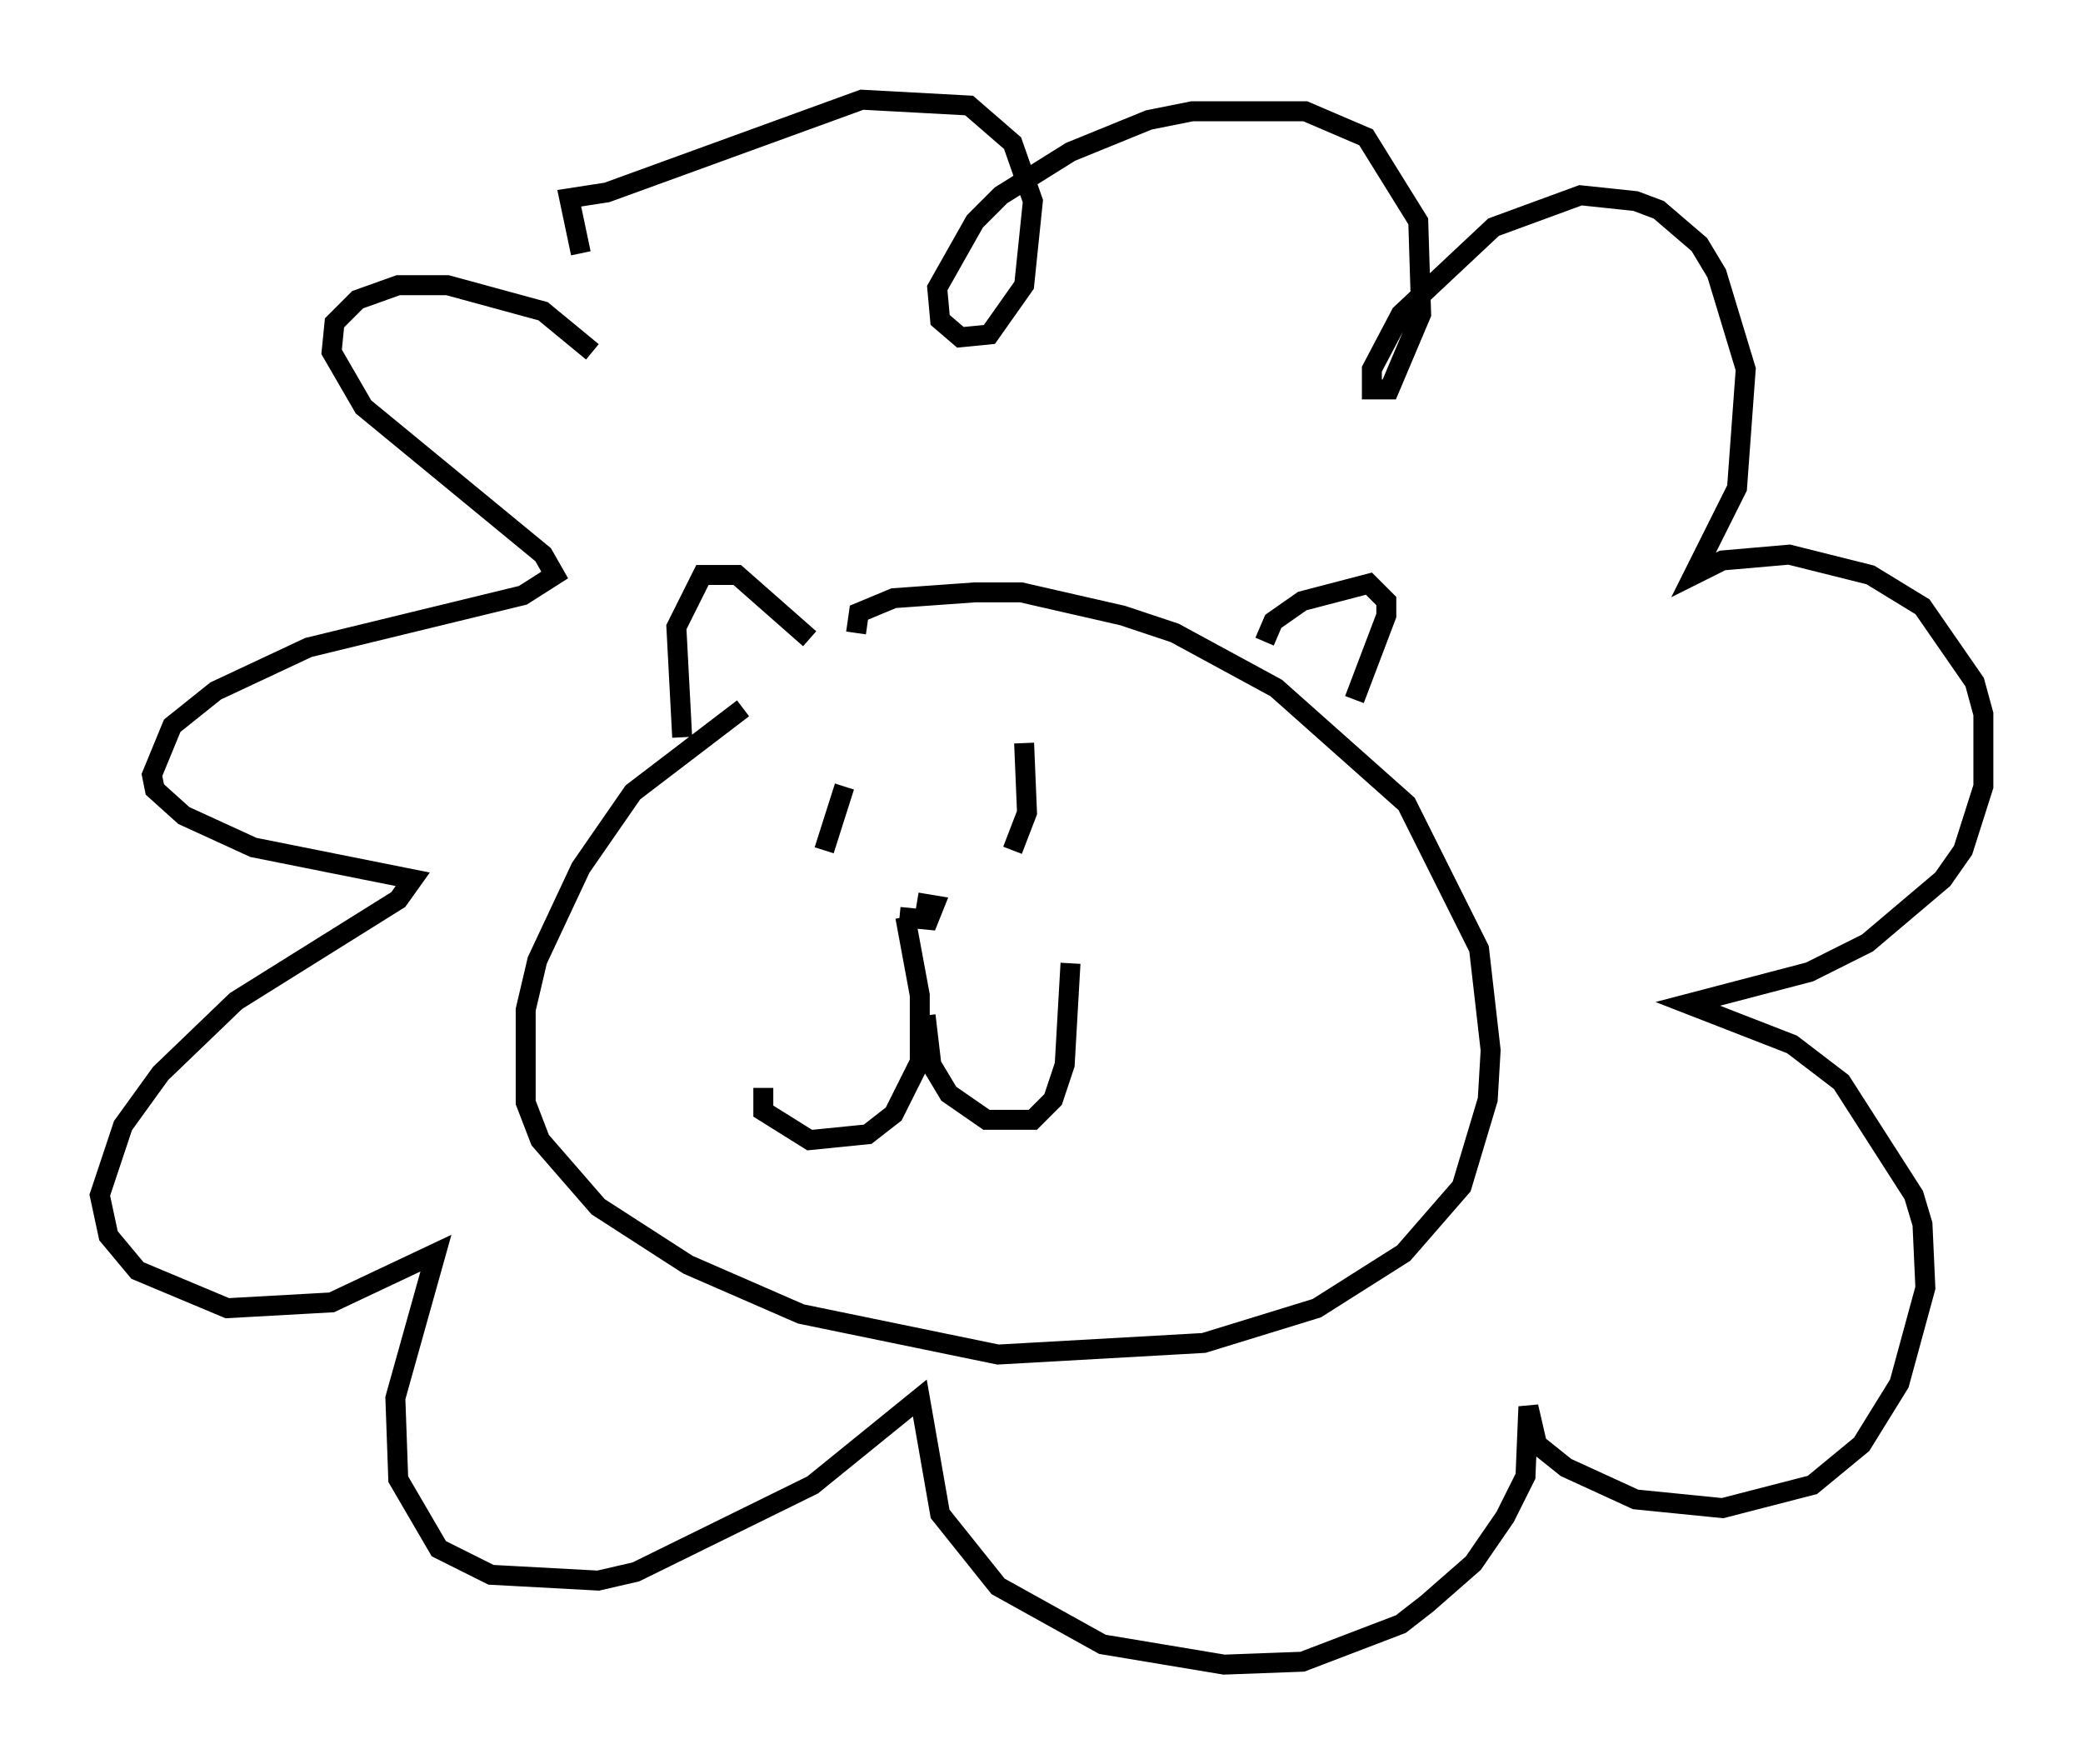 <?xml version="1.0" encoding="utf-8" ?>
<svg baseProfile="full" height="88.436" version="1.1" width="104.413" xmlns="http://www.w3.org/2000/svg" xmlns:ev="http://www.w3.org/2001/xml-events" xmlns:xlink="http://www.w3.org/1999/xlink"><defs /><rect fill="white" height="88.436" width="104.413" x="0" y="0" /><path d="M39.425, 35.212 m-2.179, 0.291 l-5.52, 4.212 -2.615, 3.777 l-2.179, 4.648 -0.581, 2.469 l0.0, 4.648 0.726, 1.888 l2.905, 3.341 4.503, 2.905 l5.665, 2.469 9.877, 2.034 l10.313, -0.581 5.665, -1.743 l4.358, -2.76 2.905, -3.341 l1.307, -4.358 0.145, -2.469 l-0.581, -5.084 -3.631, -7.263 l-6.536, -5.81 -5.084, -2.76 l-2.615, -0.872 -5.084, -1.162 l-2.324, 0.0 -4.067, 0.291 l-1.743, 0.726 -0.145, 1.017 m-1.598, 10.894 l1.017, -3.196 m8.425, 3.196 l0.726, -1.888 -0.145, -3.486 m-17.14, -0.291 l-0.291, -5.52 1.307, -2.615 l1.743, 0.0 3.631, 3.196 m22.804, 0.145 l0.436, -1.017 1.453, -1.017 l3.341, -0.872 0.872, 0.872 l0.0, 0.726 -1.598, 4.212 m-22.514, 10.894 l0.726, 3.922 0.0, 3.341 l-1.307, 2.615 -1.307, 1.017 l-2.905, 0.291 -2.324, -1.453 l0.0, -1.162 m8.134, -3.631 l0.291, 2.469 0.872, 1.453 l1.888, 1.307 2.324, 0.0 l1.017, -1.017 0.581, -1.743 l0.291, -5.084 m-8.57, -2.324 l1.453, 0.145 0.291, -0.726 l-0.872, -0.145 m-16.268, -27.598 l-2.469, -2.034 -4.793, -1.307 l-2.469, 0.0 -2.034, 0.726 l-1.162, 1.162 -0.145, 1.453 l1.598, 2.76 9.006, 7.408 l0.581, 1.017 -1.598, 1.017 l-10.749, 2.615 -4.648, 2.179 l-2.179, 1.743 -1.017, 2.469 l0.145, 0.726 1.453, 1.307 l3.486, 1.598 7.989, 1.598 l-0.726, 1.017 -8.134, 5.084 l-3.777, 3.631 -1.888, 2.615 l-1.162, 3.486 0.436, 2.034 l1.453, 1.743 4.503, 1.888 l5.229, -0.291 5.229, -2.469 l-2.034, 7.263 0.145, 4.067 l2.034, 3.486 2.615, 1.307 l5.374, 0.291 1.888, -0.436 l8.86, -4.358 5.374, -4.358 l1.017, 5.81 2.905, 3.631 l5.229, 2.905 6.101, 1.017 l3.922, -0.145 4.939, -1.888 l1.307, -1.017 2.324, -2.034 l1.598, -2.324 1.017, -2.034 l0.145, -3.486 0.436, 1.888 l1.453, 1.162 3.486, 1.598 l4.358, 0.436 4.503, -1.162 l2.469, -2.034 1.888, -3.05 l1.307, -4.793 -0.145, -3.196 l-0.436, -1.453 -3.631, -5.665 l-2.469, -1.888 -5.229, -2.034 l6.101, -1.598 2.905, -1.453 l3.777, -3.196 1.017, -1.453 l1.017, -3.196 0.0, -3.631 l-0.436, -1.598 -2.615, -3.777 l-2.615, -1.598 -4.067, -1.017 l-3.341, 0.291 -1.453, 0.726 l2.179, -4.358 0.436, -5.955 l-1.453, -4.793 -0.872, -1.453 l-2.034, -1.743 -1.162, -0.436 l-2.76, -0.291 -4.358, 1.598 l-4.648, 4.358 -1.453, 2.76 l0.0, 1.017 0.872, 0.0 l1.598, -3.777 -0.145, -4.648 l-2.615, -4.212 -3.05, -1.307 l-5.665, 0.0 -2.179, 0.436 l-3.922, 1.598 -3.486, 2.179 l-1.307, 1.307 -1.888, 3.341 l0.145, 1.598 1.017, 0.872 l1.453, -0.145 1.743, -2.469 l0.436, -4.212 -1.017, -2.905 l-2.179, -1.888 -5.374, -0.291 l-12.782, 4.648 -1.888, 0.291 l0.581, 2.76 " fill="none" stroke="black" stroke-width="1" /></svg>
